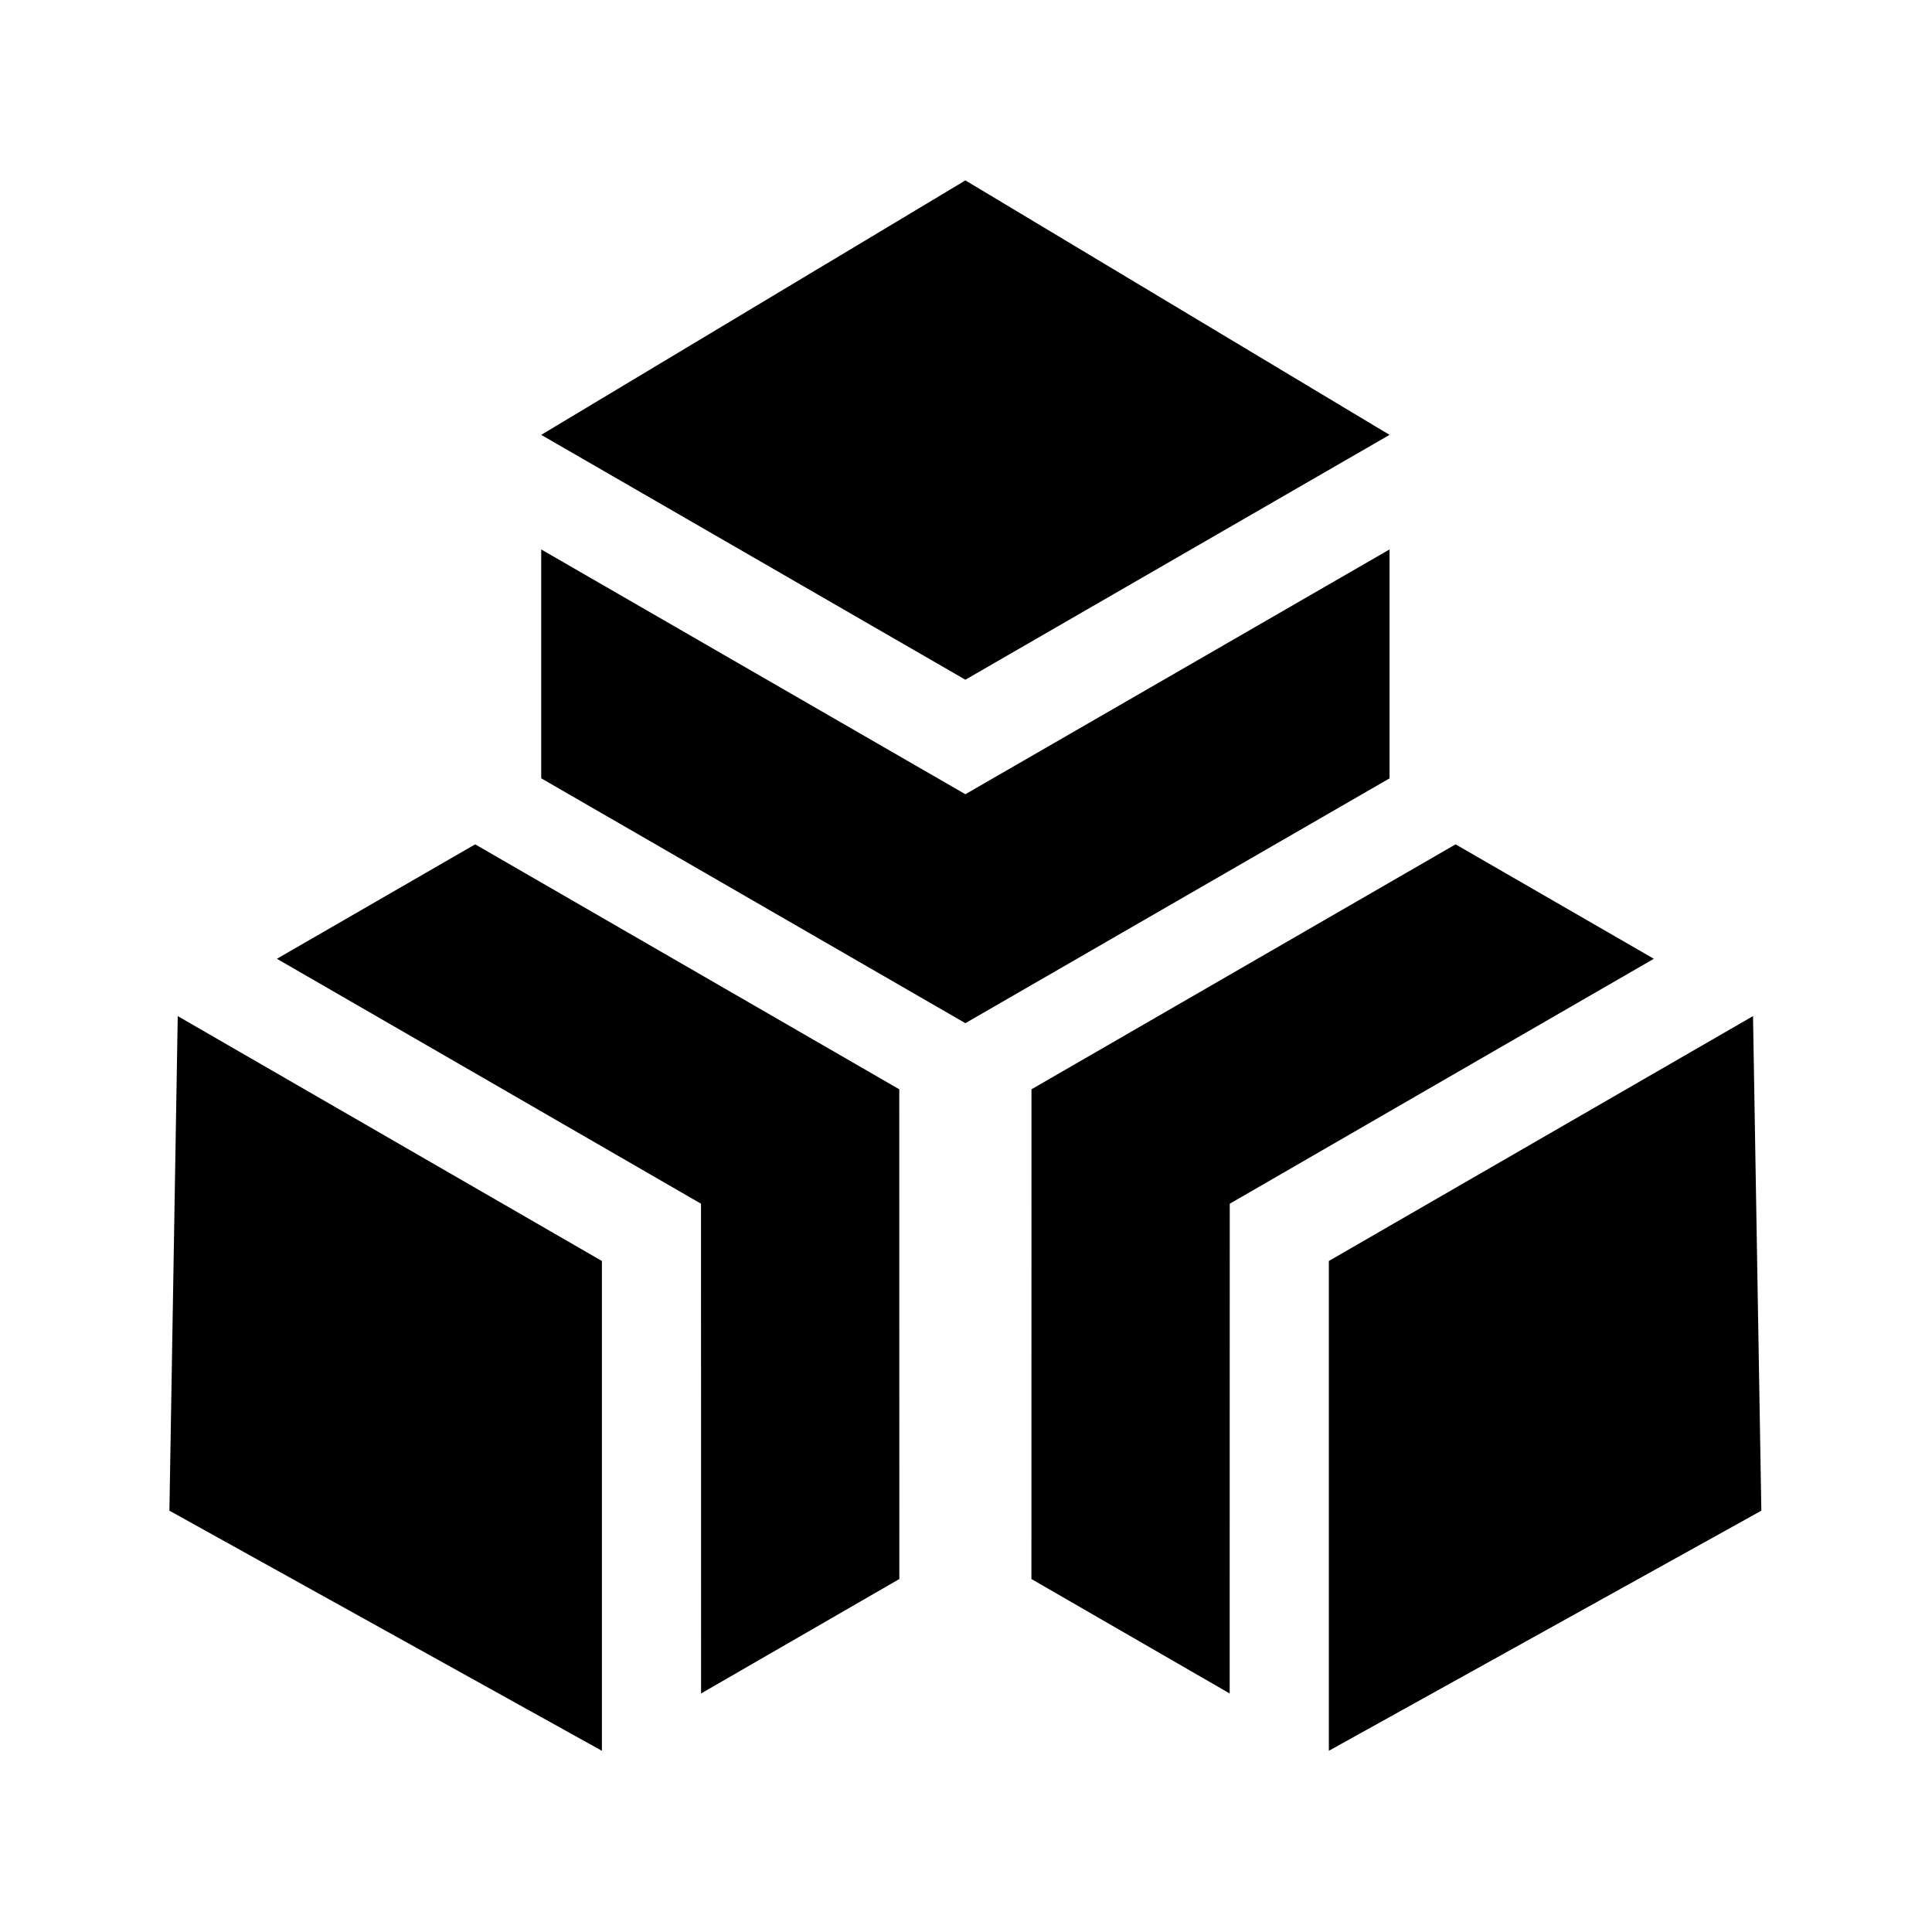 <?xml version="1.0" encoding="UTF-8" standalone="no"?>
<svg
   xmlns:dc="http://purl.org/dc/elements/1.1/"
   xmlns:cc="http://creativecommons.org/ns#"
   xmlns:rdf="http://www.w3.org/1999/02/22-rdf-syntax-ns#"
   xmlns:svg="http://www.w3.org/2000/svg"
   xmlns="http://www.w3.org/2000/svg"
   xmlns:xlink="http://www.w3.org/1999/xlink"
   xmlns:sodipodi="http://sodipodi.sourceforge.net/DTD/sodipodi-0.dtd"
   xmlns:inkscape="http://www.inkscape.org/namespaces/inkscape"
   inkscape:version="1.0.2 (e86c870879, 2021-01-15)"
   sodipodi:docname="bookmarks.svg"
   id="svg19"
   version="1.1"
   height="32"
   width="32"
   inkscape:export-filename="/home/rain/Documents/Lyra主题配图/配置图标/2.png"
   inkscape:export-xdpi="96"
   inkscape:export-ydpi="96">
  <sodipodi:namedview
     inkscape:document-rotation="0"
     inkscape:guide-bbox="true"
     showguides="true"
     inkscape:snap-nodes="true"
     inkscape:bbox-nodes="true"
     inkscape:snap-bbox-edge-midpoints="true"
     inkscape:snap-bbox="true"
     inkscape:current-layer="svg19"
     inkscape:window-maximized="1"
     inkscape:window-y="0"
     inkscape:window-x="0"
     inkscape:cy="13.254446"
     inkscape:cx="15.650672"
     inkscape:zoom="10.198655"
     showgrid="true"
     id="namedview21"
     inkscape:window-height="985"
     inkscape:window-width="1920"
     inkscape:pageshadow="2"
     inkscape:pageopacity="0"
     guidetolerance="10"
     gridtolerance="10"
     objecttolerance="10"
     borderopacity="1"
     bordercolor="#666666"
     pagecolor="#c8c8c8"
     inkscape:snap-smooth-nodes="true"
     inkscape:snap-intersection-paths="true"
     inkscape:object-paths="true">
    <inkscape:grid
       id="grid819"
       type="xygrid" />
  </sodipodi:namedview>
  <defs
     id="defs6">
    <style
       type="text/css"
       id="current-color-scheme">.ColorScheme-Text { color:#dedede; } .ColorScheme-Highlight { color:#5294e2; } .ColorScheme-ButtonBackground { color:#dedede; }</style>
    <filter
       color-interpolation-filters="sRGB"
       height="1.072"
       width="1.072"
       y="-.036"
       x="-.036"
       id="a">
      <feGaussianBlur
         id="feGaussianBlur3"
         stdDeviation="0.435" />
    </filter>
    <style
       type="text/css"
       id="style835" />
    <style
       type="text/css"
       id="style822" />
    <style
       id="current-color-scheme-5"
       type="text/css">.ColorScheme-Text { color:#dedede; } .ColorScheme-Highlight { color:#5294e2; } .ColorScheme-ButtonBackground { color:#dedede; }</style>
    <filter
       id="a-6"
       x="-.036"
       y="-.036"
       width="1.072"
       height="1.072"
       color-interpolation-filters="sRGB">
      <feGaussianBlur
         stdDeviation="0.435"
         id="feGaussianBlur3-2" />
    </filter>
    <style
       id="style835-9"
       type="text/css" />
    <style
       id="style822-1"
       type="text/css" />
    <clipPath
       id="clipPath13429">
      <path
         id="path833"
         d="m481 318h22v22h-22z" />
    </clipPath>
    <clipPath
       id="clipPath13465">
      <path
         id="path836"
         d="m507 318h22v22h-22z" />
    </clipPath>
    <clipPath
       id="clipPath13501">
      <path
         id="path839"
         d="m530 318h22v22h-22z" />
    </clipPath>
    <clipPath
       id="clipPath13753">
      <path
         id="path842"
         d="m672 1064c0-1.105 4.925-2 11-2s11 0.895 11 2-4.925 2-11 2-11-0.895-11-2" />
    </clipPath>
    <clipPath
       id="clipPath13771">
      <path
         id="path845"
         d="m660 1057h51v65.001h-51z" />
    </clipPath>
    <clipPath
       id="clipPath14035">
      <path
         id="path848"
         d="m659 517h53v18h-53z" />
    </clipPath>
    <clipPath
       id="clipPath14127">
      <path
         id="path851"
         d="m659 500h53v18h-53z" />
    </clipPath>
    <clipPath
       id="clipPath14445">
      <path
         id="path854"
         d="m648 112h73v60h-73z" />
    </clipPath>
    <clipPath
       id="clipPath14609">
      <path
         id="path857"
         d="m826 1056h59v60h-59z" />
    </clipPath>
    <clipPath
       id="clipPath15305">
      <path
         id="path860"
         d="m805 276h100v100h-100z" />
    </clipPath>
    <clipPath
       id="clipPath15341">
      <path
         id="path863"
         d="m145 1063.8h74.152v45.21h-74.152z" />
    </clipPath>
    <clipPath
       id="clipPath15715">
      <path
         id="path866"
         d="m151 667h57v57h-57z" />
    </clipPath>
    <clipPath
       id="clipPath15807">
      <path
         id="path869"
         d="m154 697h51v51h-51z" />
    </clipPath>
    <clipPath
       id="clipPath16001">
      <path
         id="path872"
         d="m500.04 864.45h36.012v67.52h-36.012z" />
    </clipPath>
    <clipPath
       id="clipPath16093">
      <path
         id="path875"
         d="m836 870.54h47v55.539h-47z" />
    </clipPath>
    <clipPath
       id="clipPath16477">
      <path
         id="path878"
         d="m318.03 702.35h62.848v37.991h-62.848z" />
    </clipPath>
    <clipPath
       id="clipPath16579">
      <path
         id="path881"
         d="m485.03 133.35h62.847v37.991h-62.847z" />
    </clipPath>
    <clipPath
       id="clipPath16709">
      <path
         id="path884"
         d="m493.37 677.93h45.643v68.067h-45.643z" />
    </clipPath>
    <clipPath
       id="clipPath24218">
      <path
         id="path887"
         d="m144.34 1018.2h71.467v78h-71.467z" />
    </clipPath>
    <clipPath
       id="clipPath24382">
      <path
         id="path890"
         d="m293.21 1068.6 66.323-38.292 36.047 62.435-66.323 38.292z" />
    </clipPath>
    <clipPath
       id="clipPath24650">
      <path
         id="path893"
         d="m488.86 1054.5h10v10.706h-10z" />
    </clipPath>
    <clipPath
       id="clipPath24700">
      <path
         id="path896"
         d="m508 1066.8h10.001v10.705h-10.001z" />
    </clipPath>
    <clipPath
       id="clipPath24750">
      <path
         id="path899"
         d="m525 1045.8h10v10.706h-10z" />
    </clipPath>
    <clipPath
       id="clipPath24864">
      <path
         id="path902"
         d="m836 1043.7h25.5v31.5h-25.5z" />
    </clipPath>
    <clipPath
       id="clipPath24896">
      <path
         id="path905"
         d="m838 1062.2h24v24h-24z" />
    </clipPath>
    <clipPath
       id="clipPath25070">
      <path
         id="path908"
         d="m134 489.24h7v6h-7z" />
    </clipPath>
    <clipPath
       id="clipPath25100">
      <path
         id="path911"
         d="m216 489.24h7v6h-7z" />
    </clipPath>
    <clipPath
       id="clipPath25502">
      <path
         id="path914"
         d="m838 477.24h22v22h-22z" />
    </clipPath>
    <clipPath
       id="clipPath25686">
      <path
         id="path917"
         d="m704 1061.2h25v25h-25z" />
    </clipPath>
    <clipPath
       id="clipPath25788">
      <path
         id="path920"
         d="m663.04 1078.6-1.808-3.514-21.07-47.453c13.336-18.439 48.336-26.938 73.836-3.439 0.842 0 6.476 6.246 6 7l-18.386 25.895c-0.483 0.765-1.453 0.946-2.177 0.431l-15.505-11.011c-0.359-0.255-0.847-0.153-1.07 0.238l-18.272 31.869c-0.218 0.384-0.502 0.578-0.782 0.578-0.282 0-0.561-0.197-0.766-0.594" />
    </clipPath>
    <clipPath
       id="clipPath26420">
      <path
         id="path923"
         d="m127 820.24h100v100h-100z" />
    </clipPath>
    <clipPath
       id="clipPath26860">
      <path
         id="path926"
         d="m809 680.24c0-22.092 17.908-40 40-40s40 17.908 40 40c0 22.091-17.908 40-40 40s-40-17.909-40-40" />
    </clipPath>
    <clipPath
       id="clipPath27506">
      <path
         id="path929"
         d="m658 469.24h44v45h-44z" />
    </clipPath>
    <clipPath
       id="clipPath27772">
      <path
         id="path932"
         d="m651 271.24h58v58h-58z" />
    </clipPath>
    <clipPath
       id="clipPath27864">
      <path
         id="path935"
         d="m662 307.24h38v8h-38z" />
    </clipPath>
    <clipPath
       id="clipPath28028">
      <path
         id="path938"
         d="m858.98 137.24c0.013-0.101 0.021-0.203 0.021-0.307v-6.693h15.75c1.237 0 2.25-1.013 2.25-2.25v-11.25l-27-4.5-27 4.5v-2.25l27-4.5 27 4.5v-27c0-1.237-1.013-2.25-2.25-2.25h-49.5c-1.237 0-2.25 1.013-2.25 2.25v-4.25h54v54zm-35.979 0v-9.25c0 1.237 1.013 2.25 2.25 2.25h15.75v6.693c0 0.104 7e-3 0.207 0.02 0.307zm22.5-7h9v4.5h-9zm1.125-9c-0.62 0-1.125-0.506-1.125-1.125v-2.25c0-0.619 0.505-1.125 1.125-1.125h6.75c0.619 0 1.125 0.506 1.125 1.125v2.25c0 0.619-0.506 1.125-1.125 1.125z" />
    </clipPath>
    <clipPath
       id="clipPath28200">
      <path
         id="path941"
         d="m531.27 136.24c6.325-2.29 10.727-8.277 10.727-15.484 0-11.316-10.2-20.563-25.65-34.575l-4.35-3.941-4.35 3.941c-15.45 14.012-25.65 23.259-25.65 34.575v-39.516h60v55zm-26.983 0c2.995-1.052 5.686-2.883 7.71-5.25 2.024 2.367 4.715 4.198 7.71 5.25zm-22.29 0v-15.484c0 7.207 4.402 13.194 10.727 15.484z" />
    </clipPath>
    <clipPath
       id="clipPath28364">
      <path
         id="path944"
         d="m648 79.241h64v64h-64z" />
    </clipPath>
    <clipPath
       id="clipPath28984">
      <path
         id="path947"
         d="m500 691.74c0-3.037 2.463-5.5 5.5-5.5s5.5 2.463 5.5 5.5-2.463 5.5-5.5 5.5-5.5-2.463-5.5-5.5" />
    </clipPath>
    <clipPath
       id="clipPath29012">
      <path
         id="path950"
         d="m500 669.74c0-3.037 2.463-5.5 5.5-5.5s5.5 2.463 5.5 5.5c0 3.038-2.463 5.5-5.5 5.5s-5.5-2.462-5.5-5.5" />
    </clipPath>
    <clipPath
       id="clipPath29040">
      <path
         id="path953"
         d="m494 680.74c0-3.037 2.462-5.5 5.5-5.5s5.5 2.463 5.5 5.5c0 3.038-2.462 5.5-5.5 5.5s-5.5-2.462-5.5-5.5" />
    </clipPath>
    <clipPath
       id="clipPath29068">
      <path
         id="path956"
         d="m513 691.74c0-3.037 2.463-5.5 5.5-5.5s5.5 2.463 5.5 5.5-2.463 5.5-5.5 5.5-5.5-2.463-5.5-5.5" />
    </clipPath>
    <clipPath
       id="clipPath29096">
      <path
         id="path959"
         d="m513 669.74c0-3.037 2.463-5.5 5.5-5.5s5.5 2.463 5.5 5.5c0 3.038-2.463 5.5-5.5 5.5s-5.5-2.462-5.5-5.5" />
    </clipPath>
    <clipPath
       id="clipPath29124">
      <path
         id="path962"
         d="m507 680.74c0-3.037 2.463-5.5 5.5-5.5s5.5 2.463 5.5 5.5c0 3.038-2.463 5.5-5.5 5.5s-5.5-2.462-5.5-5.5" />
    </clipPath>
    <clipPath
       id="clipPath29152">
      <path
         id="path965"
         d="m520 680.74c0-3.037 2.463-5.5 5.5-5.5s5.5 2.463 5.5 5.5c0 3.038-2.463 5.5-5.5 5.5s-5.5-2.462-5.5-5.5" />
    </clipPath>
    <clipPath
       id="clipPath29252">
      <path
         id="path968"
         d="m321 322.24c-4.97 0-9-4.029-9-9 0-4.97 4.03-9 9-9h45c4.971 0 9 4.03 9 9 0 4.971-4.029 9-9 9z" />
    </clipPath>
    <clipPath
       id="clipPath29280">
      <path
         id="path971"
         d="m322 297.24c-4.971 0-9-4.029-9-9 0-4.97 4.029-9 9-9h45c4.971 0 9 4.03 9 9 0 4.971-4.029 9-9 9z" />
    </clipPath>
    <clipPath
       id="clipPath29400">
      <path
         id="path974"
         d="m155 83.24h44v53h-44z" />
    </clipPath>
    <linearGradient
       gradientUnits="userSpaceOnUse"
       gradientTransform="matrix(0.889,0,0,0.889,100.02,-0.647)"
       y2="18.44"
       y1="11.122"
       x2="-101.26"
       x1="-109.09"
       id="linearGradient1423">
      <stop
         id="stop977"
         offset="0"
         stop-color="#64d2eb" />
      <stop
         id="stop979"
         offset="1"
         stop-color="#0082dc" />
    </linearGradient>
    <linearGradient
       gradientUnits="userSpaceOnUse"
       gradientTransform="matrix(0.889,0,0,0.889,100.02,-0.647)"
       y2="17.895"
       y1="6.953"
       x2="-99.66"
       x1="-107.04"
       id="linearGradient1431">
      <stop
         id="stop982"
         offset="0"
         stop-color="#a578e1" />
      <stop
         id="stop984"
         offset="1"
         stop-color="#5046a0" />
    </linearGradient>
    <linearGradient
       gradientUnits="userSpaceOnUse"
       gradientTransform="matrix(0.889,0,0,0.889,100.01,-0.646)"
       y2="13.799"
       y1="4.292"
       x2="-97.017"
       x1="-105"
       id="linearGradient1439">
      <stop
         id="stop987"
         offset="0"
         stop-color="#eb82aa" />
      <stop
         id="stop989"
         offset="1"
         stop-color="#dc2850" />
    </linearGradient>
    <linearGradient
       gradientUnits="userSpaceOnUse"
       gradientTransform="matrix(0.889,0,0,0.889,100.01,-0.646)"
       y2="7.861"
       y1="1.475"
       x2="-98.566"
       x1="-102.1"
       id="linearGradient1447">
      <stop
         id="stop992"
         offset="0"
         stop-color="#ffdc23" />
      <stop
         id="stop994"
         offset="1"
         stop-color="#f0a019" />
    </linearGradient>
    <linearGradient
       id="linearGradient1124">
      <stop
         id="stop1727"
         offset="0"
         stop-color="#2864b4" />
      <stop
         id="stop1729"
         offset="1"
         stop-color="#0a4682" />
    </linearGradient>
    <linearGradient
       id="linearGradient1116">
      <stop
         id="stop1732"
         offset="0"
         stop-color="#28a0f5" />
      <stop
         id="stop1734"
         offset="1"
         stop-color="#057ddc" />
    </linearGradient>
    <linearGradient
       id="linearGradient1108">
      <stop
         id="stop1737"
         offset="0"
         stop-color="#50d2ff" />
      <stop
         id="stop1739"
         offset="1"
         stop-color="#19a0e6" />
    </linearGradient>
    <linearGradient
       xlink:href="#linearGradient1108"
       gradientUnits="userSpaceOnUse"
       gradientTransform="matrix(0.867,0,0,0.867,78.79,-0.582)"
       y2="17.991"
       y1="3.439"
       x2="-86.517"
       x1="-86.517"
       id="linearGradient1110" />
    <linearGradient
       xlink:href="#linearGradient1116"
       gradientUnits="userSpaceOnUse"
       y2="17.991"
       y1="3.439"
       x2="-86.411"
       x1="-86.411"
       id="linearGradient1118" />
    <linearGradient
       xlink:href="#linearGradient1124"
       gradientUnits="userSpaceOnUse"
       y2="17.991"
       y1="3.439"
       x2="-86.411"
       x1="-86.411"
       id="linearGradient1126" />
    <filter
       color-interpolation-filters="sRGB"
       height="1.154"
       width="1.184"
       y="-.077"
       x="-.092"
       id="filter1170">
      <feGaussianBlur
         id="feGaussianBlur1745"
         stdDeviation="0.315" />
    </filter>
    <linearGradient
       gradientUnits="userSpaceOnUse"
       gradientTransform="translate(2.892,-7.268)"
       y2="15.514"
       y1="22.746"
       x2="-6.596"
       x1="-6.596"
       id="linearGradient3789">
      <stop
         id="stop1850"
         offset="0"
         stop-color="#2dc8f0" />
      <stop
         id="stop1852"
         offset="1"
         stop-color="#50e6ff" />
    </linearGradient>
    <linearGradient
       gradientUnits="userSpaceOnUse"
       y2="14.287"
       y1="5.027"
       x2="-6.614"
       x1="-6.614"
       id="linearGradient3803">
      <stop
         id="stop1855"
         offset="0"
         stop-color="#2fc3fe" />
      <stop
         id="stop1857"
         offset="1"
         stop-color="#23aef5" />
    </linearGradient>
    <linearGradient
       gradientUnits="userSpaceOnUse"
       y2="14.287"
       y1="6.614"
       x2="-9.843"
       x1="-9.843"
       id="linearGradient3811">
      <stop
         id="stop1860"
         offset="0"
         stop-color="#1ea7f1" />
      <stop
         id="stop1862"
         offset="1"
         stop-color="#148dd0" />
    </linearGradient>
    <linearGradient
       gradientUnits="userSpaceOnUse"
       y2="14.287"
       y1="8.731"
       x2="-12.7"
       x1="-12.7"
       id="linearGradient3819">
      <stop
         id="stop1865"
         offset="0"
         stop-color="#0978e8" />
      <stop
         id="stop1867"
         offset="1"
         stop-color="#0467cd" />
    </linearGradient>
    <linearGradient
       gradientUnits="userSpaceOnUse"
       y2="14.287"
       y1="10.848"
       x2="-15.61"
       x1="-15.61"
       id="linearGradient3827">
      <stop
         id="stop1870"
         offset="0"
         stop-color="#0171ca" />
      <stop
         id="stop1872"
         offset="1"
         stop-color="#005ba9" />
    </linearGradient>
    <filter
       color-interpolation-filters="sRGB"
       height="1.168"
       width="1.168"
       y="-.084"
       x="-.084"
       id="filter3898">
      <feGaussianBlur
         id="feGaussianBlur1875"
         stdDeviation="0.324" />
    </filter>
    <style
       type="text/css"
       id="style1004" />
    <style
       type="text/css"
       id="style1045" />
    <style
       id="style1015"
       type="text/css" />
    <style
       type="text/css"
       id="current-color-scheme-56">.ColorScheme-Text { color:#dedede; } .ColorScheme-Highlight { color:#5294e2; } .ColorScheme-ButtonBackground { color:#dedede; }</style>
    <filter
       color-interpolation-filters="sRGB"
       height="1.072"
       width="1.072"
       y="-.036"
       x="-.036"
       id="a-2">
      <feGaussianBlur
         id="feGaussianBlur3-9"
         stdDeviation="0.435" />
    </filter>
    <style
       type="text/css"
       id="style835-1" />
    <style
       type="text/css"
       id="style822-2" />
    <style
       id="current-color-scheme-3"
       type="text/css">.ColorScheme-Text { color:#dedede; } .ColorScheme-Highlight { color:#5294e2; } .ColorScheme-ButtonBackground { color:#dedede; }</style>
    <filter
       id="a-5"
       x="-.036"
       y="-.036"
       width="1.072"
       height="1.072"
       color-interpolation-filters="sRGB">
      <feGaussianBlur
         stdDeviation="0.435"
         id="feGaussianBlur3-6" />
    </filter>
    <style
       id="style834"
       type="text/css" />
    <style
       id="style825"
       type="text/css" />
    <style
       id="style823"
       type="text/css" />
    <style
       type="text/css"
       id="current-color-scheme-5-7">.ColorScheme-Text { color:#dedede; } .ColorScheme-Highlight { color:#5294e2; } .ColorScheme-ButtonBackground { color:#dedede; }</style>
    <filter
       color-interpolation-filters="sRGB"
       height="1.072"
       width="1.072"
       y="-.036"
       x="-.036"
       id="a-6-0">
      <feGaussianBlur
         id="feGaussianBlur3-2-9"
         stdDeviation="0.435" />
    </filter>
    <style
       type="text/css"
       id="style834-9" />
    <style
       type="text/css"
       id="style825-1" />
    <style
       type="text/css"
       id="style926" />
    <style
       type="text/css"
       id="style940" />
  </defs>
  <g
     id="bookmarks">
    <rect
       id="rect8-0"
       style="opacity:0;stroke-width:2;paint-order:fill markers stroke"
       ry="0"
       rx="0"
       height="32"
       width="32"
       y="0"
       x="0" />
    <g
       id="g1155"
       transform="matrix(1.095,0,0,1.095,43.91,34.467)"
       style="fill:#fe134b;fill-opacity:1">
      <path
         id="path1056"
         style="color:#000000;font-style:normal;font-variant:normal;font-weight:normal;font-stretch:normal;font-size:medium;line-height:normal;font-family:sans-serif;font-variant-ligatures:normal;font-variant-position:normal;font-variant-caps:normal;font-variant-numeric:normal;font-variant-alternates:normal;font-variant-east-asian:normal;font-feature-settings:normal;font-variation-settings:normal;text-indent:0;text-align:start;text-decoration:none;text-decoration-line:none;text-decoration-style:solid;text-decoration-color:#000000;letter-spacing:normal;word-spacing:normal;text-transform:none;writing-mode:lr-tb;direction:ltr;text-orientation:mixed;dominant-baseline:auto;baseline-shift:baseline;text-anchor:start;white-space:normal;shape-padding:0;shape-margin:0;inline-size:0;clip-rule:nonzero;display:inline;overflow:visible;visibility:visible;isolation:auto;mix-blend-mode:normal;color-interpolation:sRGB;color-interpolation-filters:linearRGB;solid-color:#000000;solid-opacity:1;vector-effect:none;fill:#fe134b;fill-opacity:1;fill-rule:nonzero;stroke:none;stroke-width:1.01;stroke-linecap:butt;stroke-linejoin:miter;stroke-miterlimit:4;stroke-dasharray:none;stroke-dashoffset:0;stroke-opacity:1;color-rendering:auto;image-rendering:auto;shape-rendering:auto;text-rendering:auto;enable-background:accumulate;stop-color:#000000"
         d="m -25.498,-26.48 -3.459,2.076 3.459,1.996 3.459,-1.996 z" />
      <g
         id="g1098"
         transform="translate(-41.498,-0.518)"
         style="fill:#fe134b;fill-opacity:1">
        <path
           id="path1093"
           style="color:#000000;font-style:normal;font-variant:normal;font-weight:normal;font-stretch:normal;font-size:medium;line-height:normal;font-family:sans-serif;font-variant-ligatures:normal;font-variant-position:normal;font-variant-caps:normal;font-variant-numeric:normal;font-variant-alternates:normal;font-variant-east-asian:normal;font-feature-settings:normal;font-variation-settings:normal;text-indent:0;text-align:start;text-decoration:none;text-decoration-line:none;text-decoration-style:solid;text-decoration-color:#000000;letter-spacing:normal;word-spacing:normal;text-transform:none;writing-mode:lr-tb;direction:ltr;text-orientation:mixed;dominant-baseline:auto;baseline-shift:baseline;text-anchor:start;white-space:normal;shape-padding:0;shape-margin:0;inline-size:0;clip-rule:nonzero;display:inline;overflow:visible;visibility:visible;isolation:auto;mix-blend-mode:normal;color-interpolation:sRGB;color-interpolation-filters:linearRGB;solid-color:#000000;solid-opacity:1;vector-effect:none;fill:#000000;fill-opacity:1;fill-rule:nonzero;stroke:none;stroke-width:1.01;stroke-linecap:butt;stroke-linejoin:miter;stroke-miterlimit:4;stroke-dasharray:none;stroke-dashoffset:0;stroke-opacity:1;color-rendering:auto;image-rendering:auto;shape-rendering:auto;text-rendering:auto;enable-background:accumulate;stop-color:#000000"
           d="M 9.584,-19.186 16,-15.482 l 6.416,-3.703 v -3.463 L 19.459,-20.941 16,-18.945 12.541,-20.941 9.584,-22.648 Z" />
        <path
           style="color:#000000;font-style:normal;font-variant:normal;font-weight:normal;font-stretch:normal;font-size:medium;line-height:normal;font-family:sans-serif;font-variant-ligatures:normal;font-variant-position:normal;font-variant-caps:normal;font-variant-numeric:normal;font-variant-alternates:normal;font-variant-east-asian:normal;font-feature-settings:normal;font-variation-settings:normal;text-indent:0;text-align:start;text-decoration:none;text-decoration-line:none;text-decoration-style:solid;text-decoration-color:#000000;letter-spacing:normal;word-spacing:normal;text-transform:none;writing-mode:lr-tb;direction:ltr;text-orientation:mixed;dominant-baseline:auto;baseline-shift:baseline;text-anchor:start;white-space:normal;shape-padding:0;shape-margin:0;inline-size:0;clip-rule:nonzero;display:inline;overflow:visible;visibility:visible;isolation:auto;mix-blend-mode:normal;color-interpolation:sRGB;color-interpolation-filters:linearRGB;solid-color:#000000;solid-opacity:1;vector-effect:none;fill:#000000;fill-opacity:1;fill-rule:nonzero;stroke:none;stroke-width:3;stroke-linecap:butt;stroke-linejoin:miter;stroke-miterlimit:4;stroke-dasharray:none;stroke-dashoffset:0;stroke-opacity:1;color-rendering:auto;image-rendering:auto;shape-rendering:auto;text-rendering:auto;enable-background:accumulate;stop-color:#000000"
           d="M 16,-28.23 9.584,-24.381 16,-20.677 l 6.416,-3.704 z"
           id="path1080" />
      </g>
      <path
         id="path1100"
         style="color:#000000;font-style:normal;font-variant:normal;font-weight:normal;font-stretch:normal;font-size:medium;line-height:normal;font-family:sans-serif;font-variant-ligatures:normal;font-variant-position:normal;font-variant-caps:normal;font-variant-numeric:normal;font-variant-alternates:normal;font-variant-east-asian:normal;font-feature-settings:normal;font-variation-settings:normal;text-indent:0;text-align:start;text-decoration:none;text-decoration-line:none;text-decoration-style:solid;text-decoration-color:#000000;letter-spacing:normal;word-spacing:normal;text-transform:none;writing-mode:lr-tb;direction:ltr;text-orientation:mixed;dominant-baseline:auto;baseline-shift:baseline;text-anchor:start;white-space:normal;shape-padding:0;shape-margin:0;inline-size:0;clip-rule:nonzero;display:inline;overflow:visible;visibility:visible;isolation:auto;mix-blend-mode:normal;color-interpolation:sRGB;color-interpolation-filters:linearRGB;solid-color:#000000;solid-opacity:1;vector-effect:none;fill:#000000;fill-opacity:1;fill-rule:nonzero;stroke:none;stroke-width:1.01;stroke-linecap:butt;stroke-linejoin:miter;stroke-miterlimit:4;stroke-dasharray:none;stroke-dashoffset:0;stroke-opacity:1;color-rendering:auto;image-rendering:auto;shape-rendering:auto;text-rendering:auto;enable-background:accumulate;stop-color:#000000"
         d="m -26.497,-7.592 -0.001,-7.408 -6.415,-3.705 -2.999,1.731 2.957,1.707 3.458,1.998 8.24e-4,3.994 1.82e-4,3.414 z" />
      <path
         style="color:#000000;font-style:normal;font-variant:normal;font-weight:normal;font-stretch:normal;font-size:medium;line-height:normal;font-family:sans-serif;font-variant-ligatures:normal;font-variant-position:normal;font-variant-caps:normal;font-variant-numeric:normal;font-variant-alternates:normal;font-variant-east-asian:normal;font-feature-settings:normal;font-variation-settings:normal;text-indent:0;text-align:start;text-decoration:none;text-decoration-line:none;text-decoration-style:solid;text-decoration-color:#000000;letter-spacing:normal;word-spacing:normal;text-transform:none;writing-mode:lr-tb;direction:ltr;text-orientation:mixed;dominant-baseline:auto;baseline-shift:baseline;text-anchor:start;white-space:normal;shape-padding:0;shape-margin:0;inline-size:0;clip-rule:nonzero;display:inline;overflow:visible;visibility:visible;isolation:auto;mix-blend-mode:normal;color-interpolation:sRGB;color-interpolation-filters:linearRGB;solid-color:#000000;solid-opacity:1;vector-effect:none;fill:#000000;fill-opacity:1;fill-rule:nonzero;stroke:none;stroke-width:3;stroke-linecap:butt;stroke-linejoin:miter;stroke-miterlimit:4;stroke-dasharray:none;stroke-dashoffset:0;stroke-opacity:1;color-rendering:auto;image-rendering:auto;shape-rendering:auto;text-rendering:auto;enable-background:accumulate;stop-color:#000000"
         d="m -37.538,-8.626 6.542,3.632 v -7.409 l -6.416,-3.704 z"
         id="path1102" />
      <path
         id="path1108"
         style="color:#000000;font-style:normal;font-variant:normal;font-weight:normal;font-stretch:normal;font-size:medium;line-height:normal;font-family:sans-serif;font-variant-ligatures:normal;font-variant-position:normal;font-variant-caps:normal;font-variant-numeric:normal;font-variant-alternates:normal;font-variant-east-asian:normal;font-feature-settings:normal;font-variation-settings:normal;text-indent:0;text-align:start;text-decoration:none;text-decoration-line:none;text-decoration-style:solid;text-decoration-color:#000000;letter-spacing:normal;word-spacing:normal;text-transform:none;writing-mode:lr-tb;direction:ltr;text-orientation:mixed;dominant-baseline:auto;baseline-shift:baseline;text-anchor:start;white-space:normal;shape-padding:0;shape-margin:0;inline-size:0;clip-rule:nonzero;display:inline;overflow:visible;visibility:visible;isolation:auto;mix-blend-mode:normal;color-interpolation:sRGB;color-interpolation-filters:linearRGB;solid-color:#000000;solid-opacity:1;vector-effect:none;fill:#000000;fill-opacity:1;fill-rule:nonzero;stroke:none;stroke-width:1.01;stroke-linecap:butt;stroke-linejoin:miter;stroke-miterlimit:4;stroke-dasharray:none;stroke-dashoffset:0;stroke-opacity:1;color-rendering:auto;image-rendering:auto;shape-rendering:auto;text-rendering:auto;enable-background:accumulate;stop-color:#000000"
         d="m -24.499,-7.592 0.001,-7.408 6.415,-3.705 2.999,1.731 -2.957,1.707 -3.458,1.998 -8.24e-4,3.994 -1.82e-4,3.414 z" />
      <path
         style="color:#000000;font-style:normal;font-variant:normal;font-weight:normal;font-stretch:normal;font-size:medium;line-height:normal;font-family:sans-serif;font-variant-ligatures:normal;font-variant-position:normal;font-variant-caps:normal;font-variant-numeric:normal;font-variant-alternates:normal;font-variant-east-asian:normal;font-feature-settings:normal;font-variation-settings:normal;text-indent:0;text-align:start;text-decoration:none;text-decoration-line:none;text-decoration-style:solid;text-decoration-color:#000000;letter-spacing:normal;word-spacing:normal;text-transform:none;writing-mode:lr-tb;direction:ltr;text-orientation:mixed;dominant-baseline:auto;baseline-shift:baseline;text-anchor:start;white-space:normal;shape-padding:0;shape-margin:0;inline-size:0;clip-rule:nonzero;display:inline;overflow:visible;visibility:visible;isolation:auto;mix-blend-mode:normal;color-interpolation:sRGB;color-interpolation-filters:linearRGB;solid-color:#000000;solid-opacity:1;vector-effect:none;fill:#000000;fill-opacity:1;fill-rule:nonzero;stroke:none;stroke-width:3;stroke-linecap:butt;stroke-linejoin:miter;stroke-miterlimit:4;stroke-dasharray:none;stroke-dashoffset:0;stroke-opacity:1;color-rendering:auto;image-rendering:auto;shape-rendering:auto;text-rendering:auto;enable-background:accumulate;stop-color:#000000"
         d="M -13.458,-8.626 -20,-4.994 v -7.409 l 6.416,-3.704 z"
         id="path1110" />
    </g>
  </g>
</svg>
